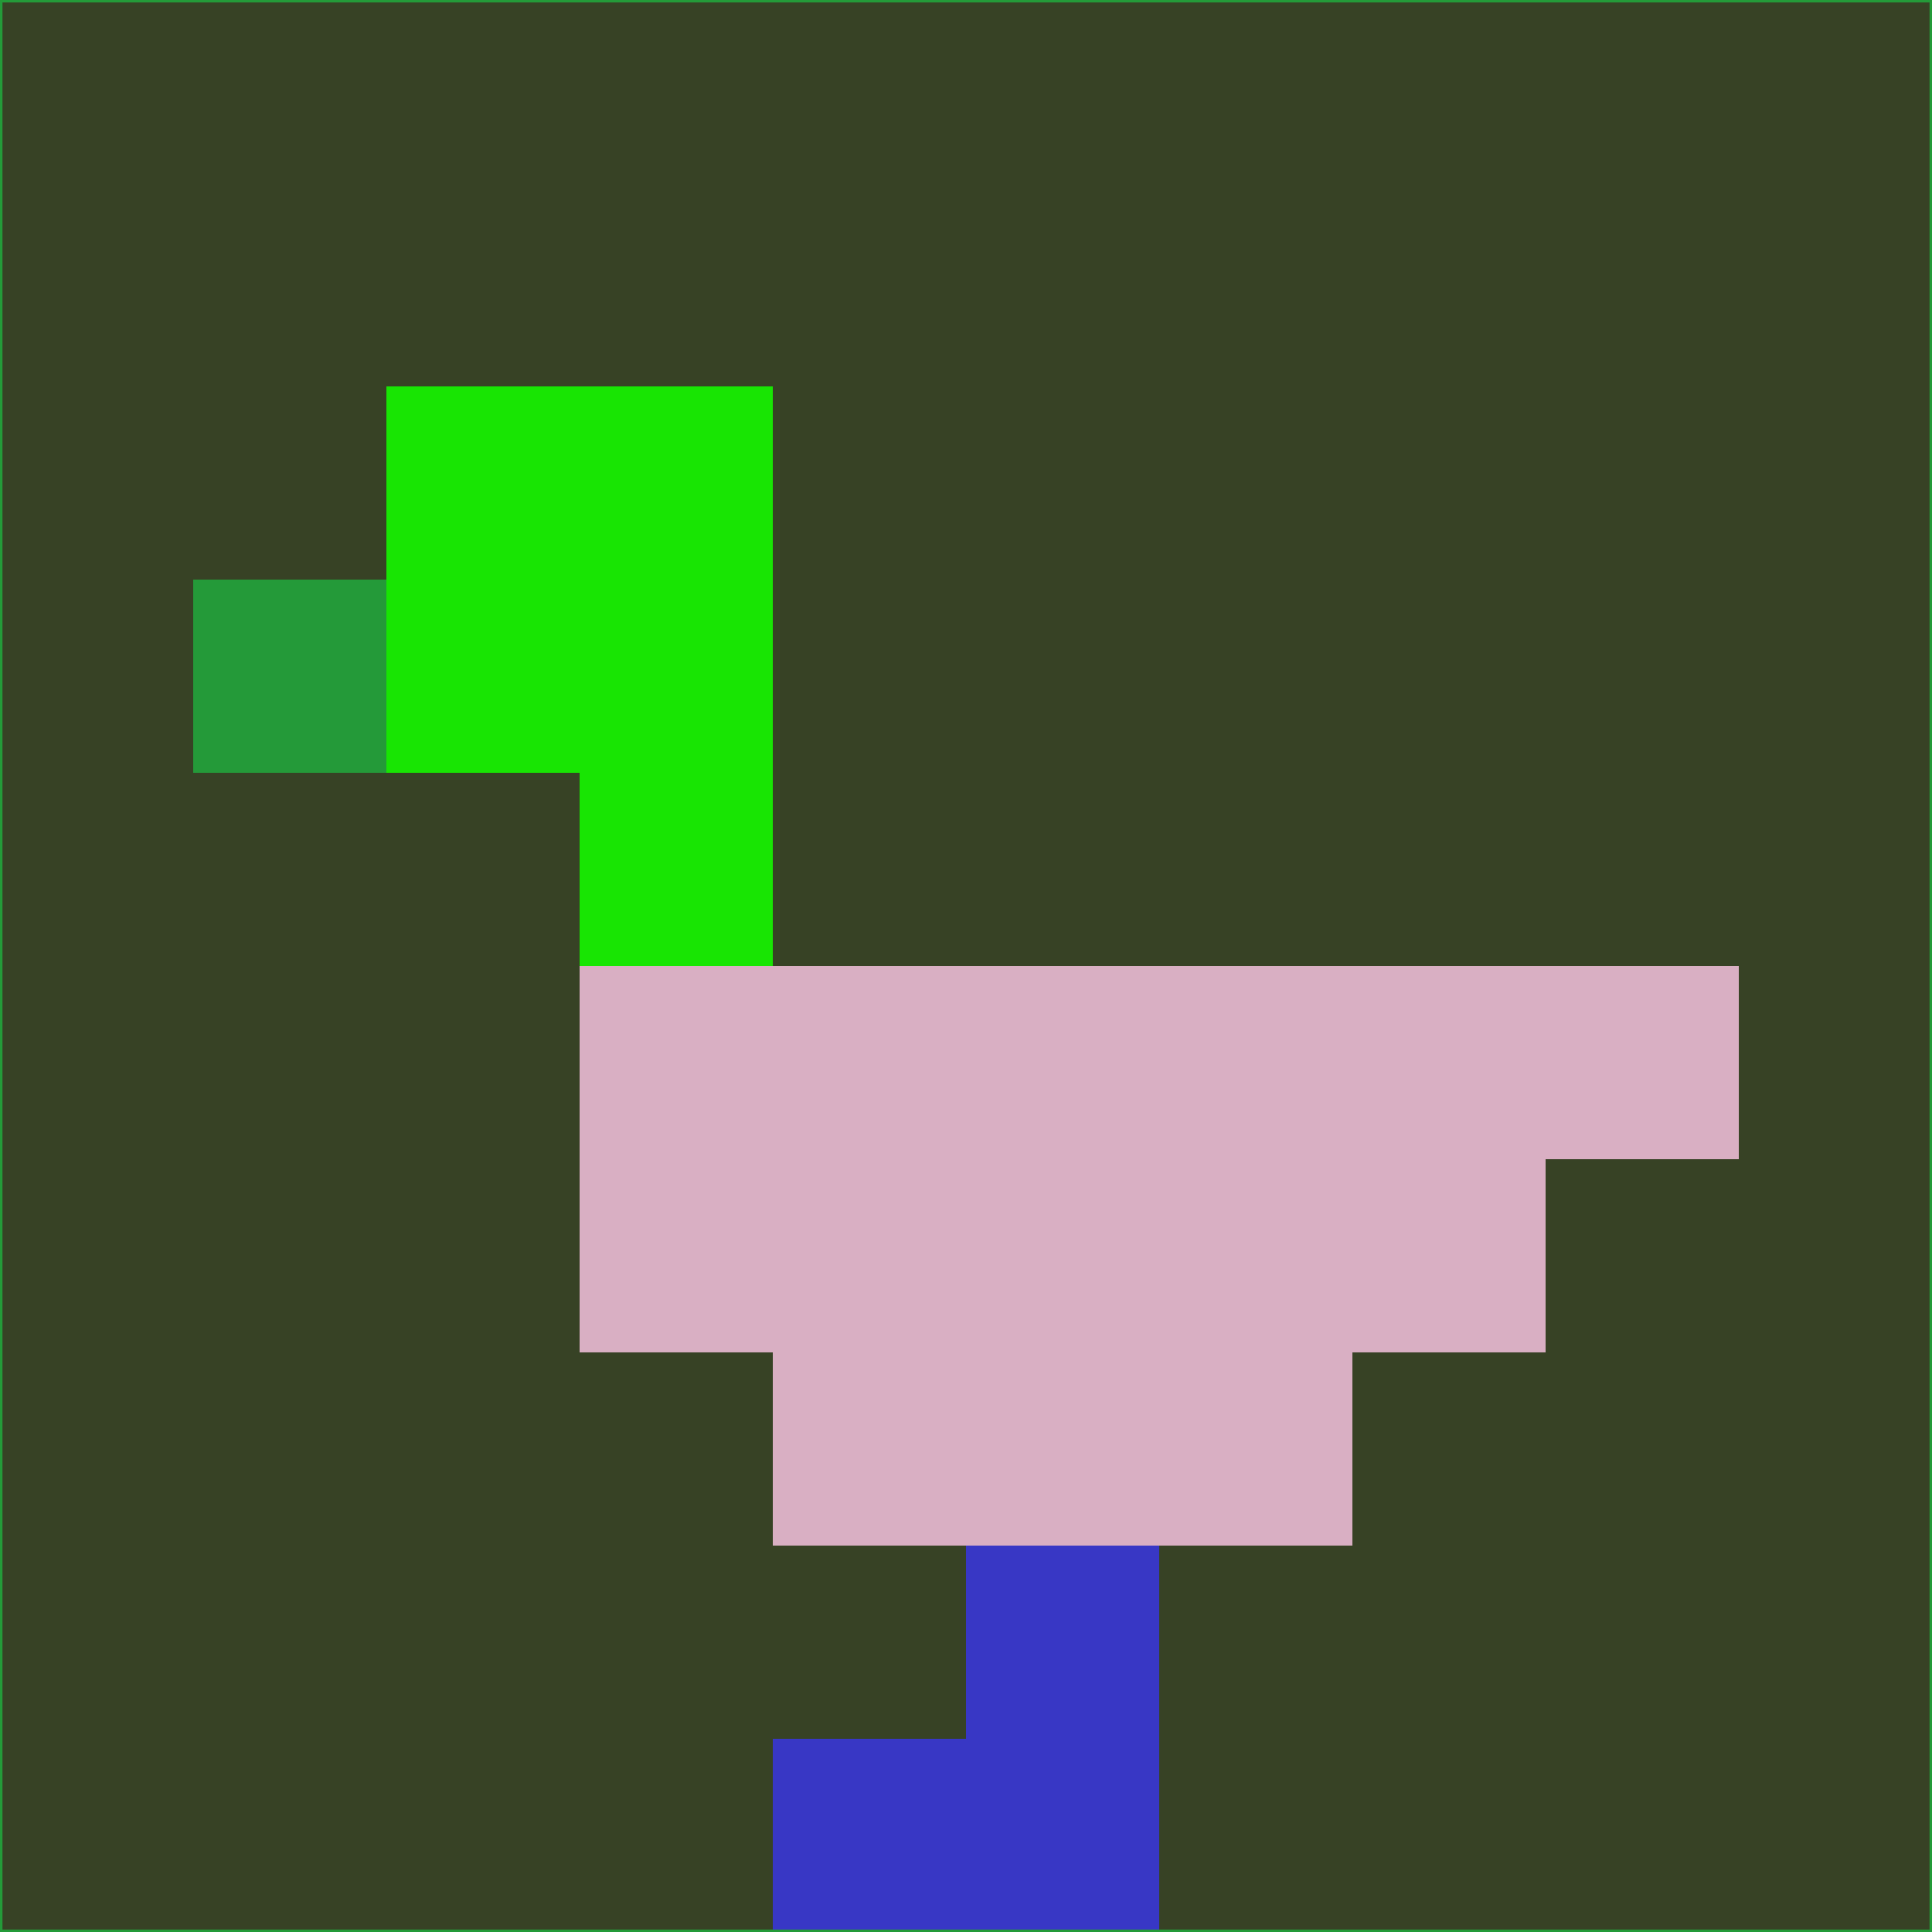 <svg xmlns="http://www.w3.org/2000/svg" version="1.1" width="785" height="785">
  <title>'goose-pfp-694263' by Dmitri Cherniak (Cyberpunk Edition)</title>
  <desc>
    seed=659850
    backgroundColor=#374225
    padding=20
    innerPadding=0
    timeout=500
    dimension=1
    border=false
    Save=function(){return n.handleSave()}
    frame=12

    Rendered at 2024-09-15T22:37:00.879Z
    Generated in 1ms
    Modified for Cyberpunk theme with new color scheme
  </desc>
  <defs/>
  <rect width="100%" height="100%" fill="#374225"/>
  <g>
    <g id="0-0">
      <rect x="0" y="0" height="785" width="785" fill="#374225"/>
      <g>
        <!-- Neon blue -->
        <rect id="0-0-2-2-2-2" x="157" y="157" width="157" height="157" fill="#18e503"/>
        <rect id="0-0-3-2-1-4" x="235.5" y="157" width="78.5" height="314" fill="#18e503"/>
        <!-- Electric purple -->
        <rect id="0-0-4-5-5-1" x="314" y="392.5" width="392.5" height="78.5" fill="#d9afc3"/>
        <rect id="0-0-3-5-5-2" x="235.5" y="392.5" width="392.5" height="157" fill="#d9afc3"/>
        <rect id="0-0-4-5-3-3" x="314" y="392.5" width="235.5" height="235.5" fill="#d9afc3"/>
        <!-- Neon pink -->
        <rect id="0-0-1-3-1-1" x="78.5" y="235.5" width="78.5" height="78.5" fill="#249a39"/>
        <!-- Cyber yellow -->
        <rect id="0-0-5-8-1-2" x="392.5" y="628" width="78.5" height="157" fill="#3837c5"/>
        <rect id="0-0-4-9-2-1" x="314" y="706.5" width="157" height="78.5" fill="#3837c5"/>
      </g>
      <rect x="0" y="0" stroke="#249a39" stroke-width="2" height="785" width="785" fill="none"/>
    </g>
  </g>
  <script xmlns=""/>
</svg>